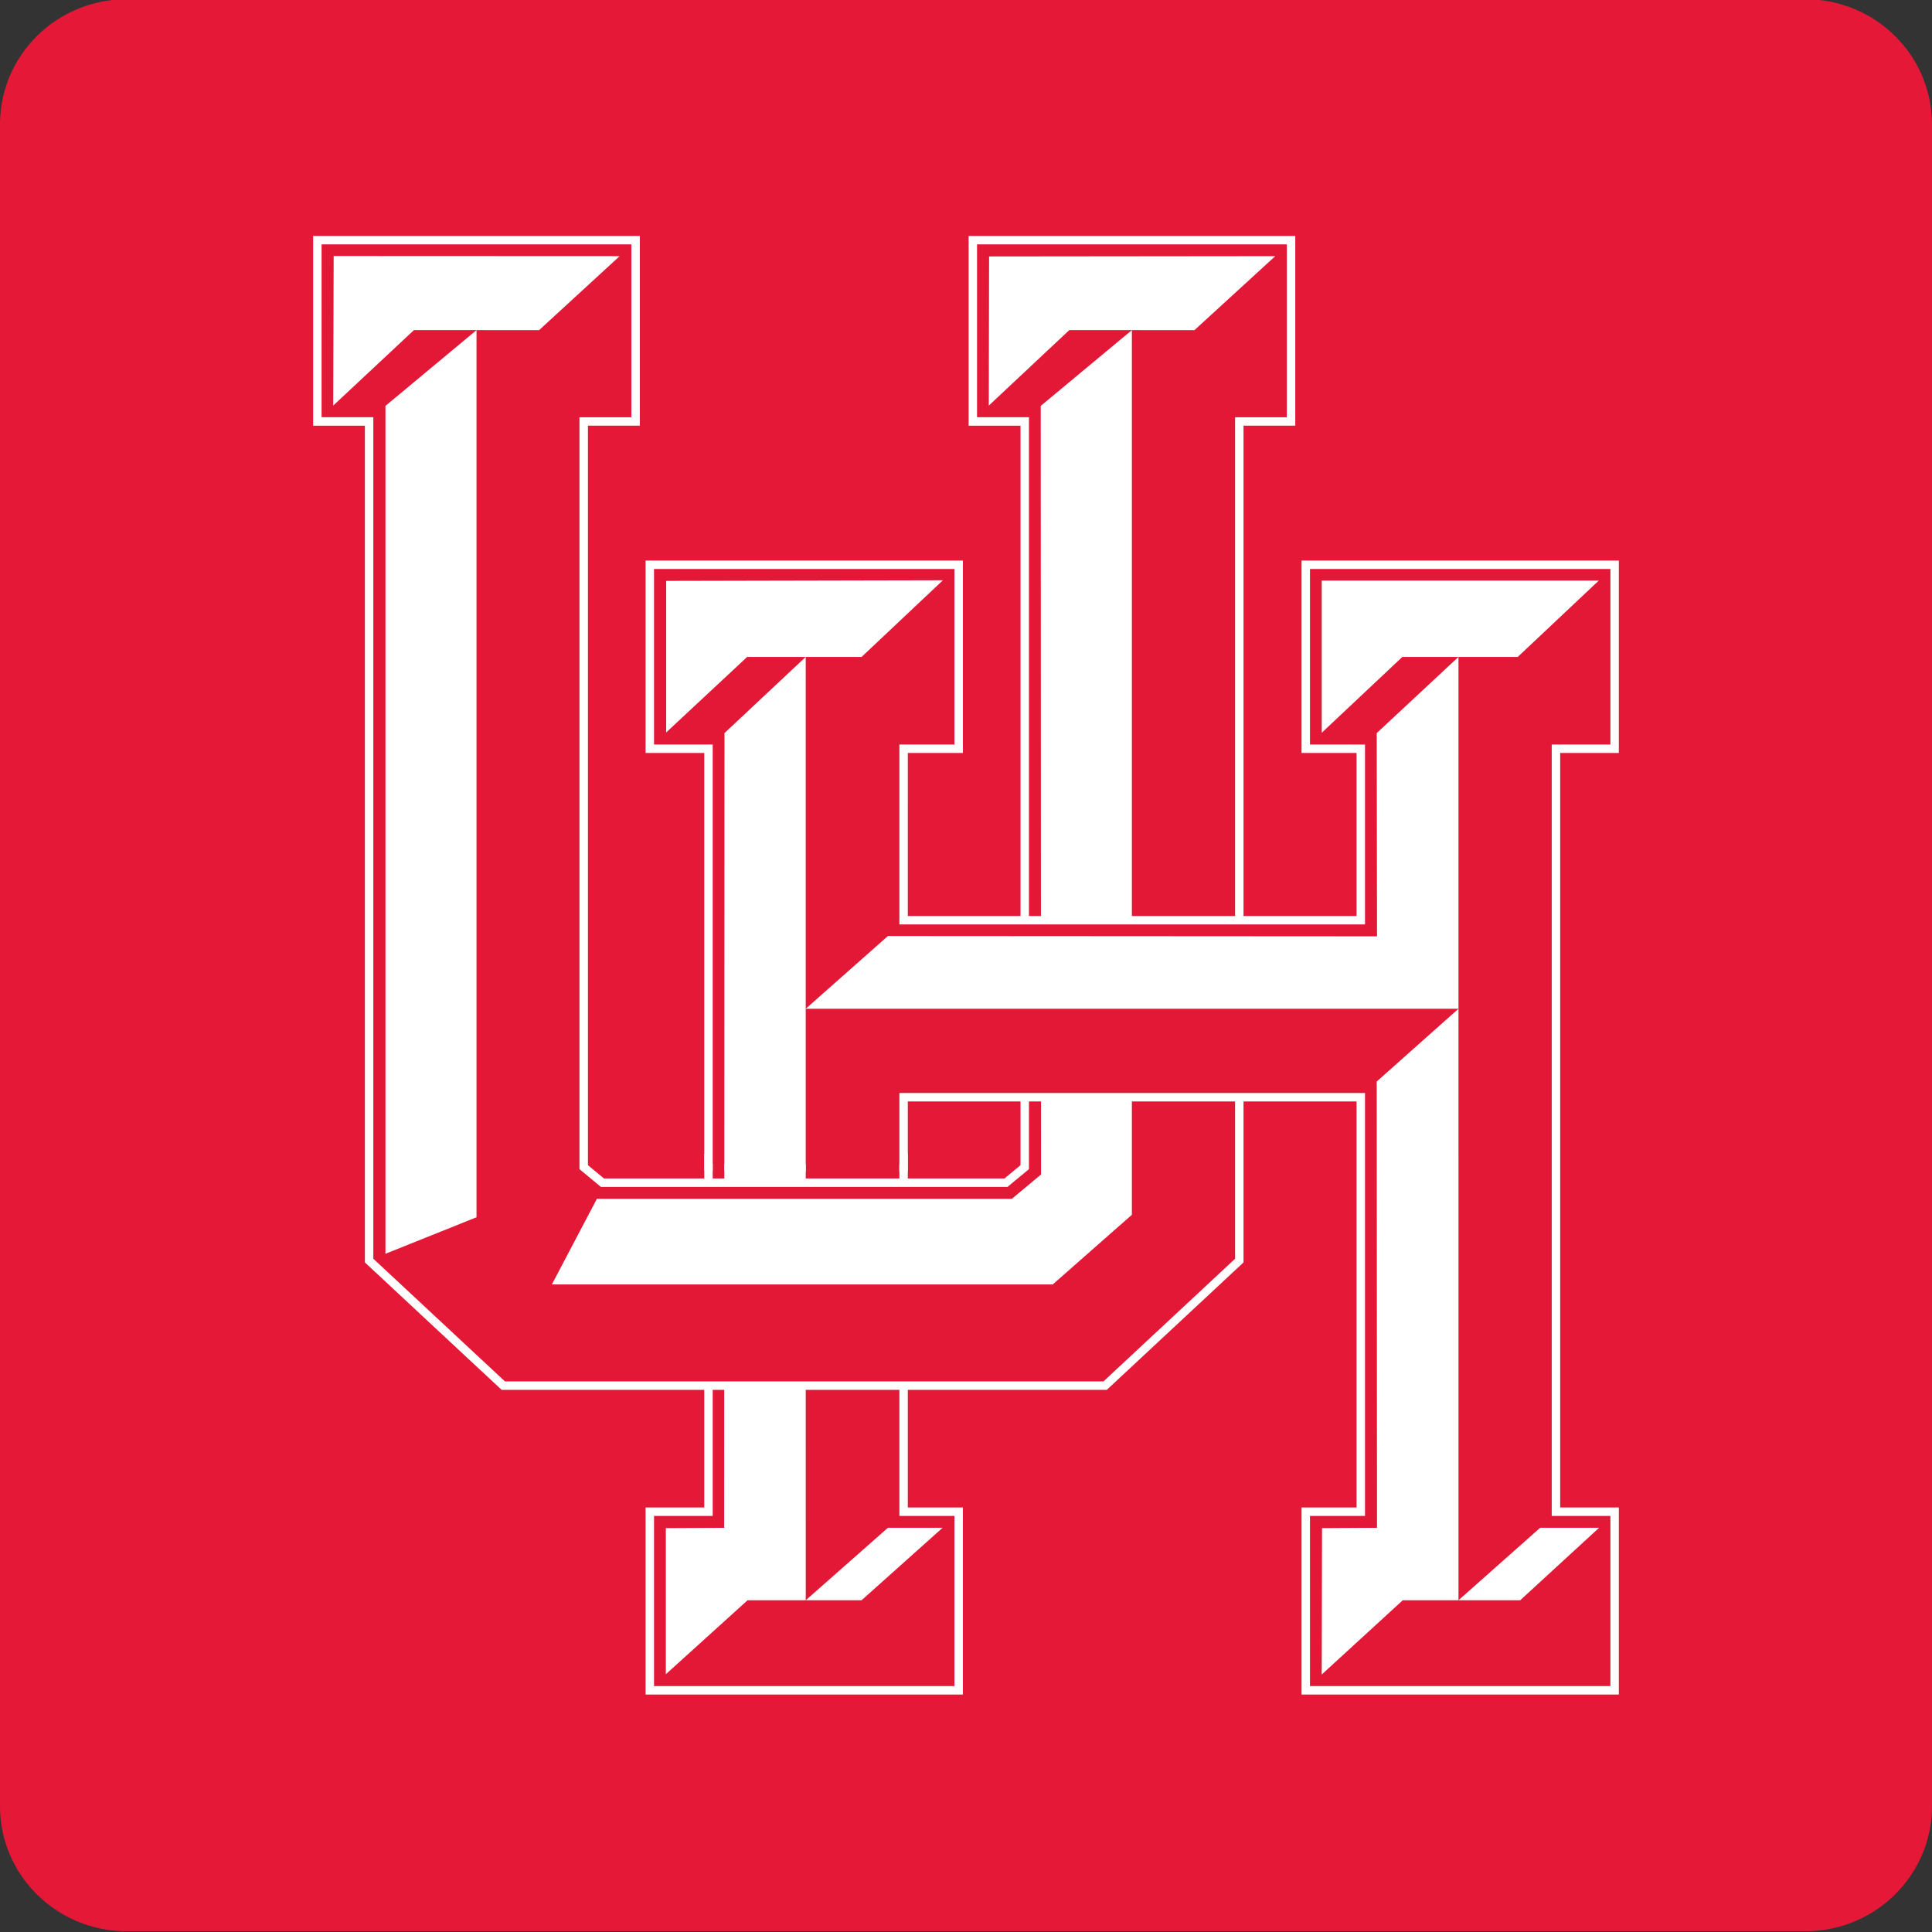 <?xml version="1.0" encoding="utf-8"?>
<!-- Generator: Adobe Illustrator 16.0.0, SVG Export Plug-In . SVG Version: 6.00 Build 0)  -->
<!DOCTYPE svg PUBLIC "-//W3C//DTD SVG 1.1//EN" "http://www.w3.org/Graphics/SVG/1.1/DTD/svg11.dtd">
<svg version="1.1" id="Layer_1" xmlns="http://www.w3.org/2000/svg" xmlns:xlink="http://www.w3.org/1999/xlink" x="0px" y="0px"
	 width="200px" height="200px" viewBox="0 0 200 200" enable-background="new 0 0 200 200" xml:space="preserve">
<rect x="0" y="0" width="200" height="200" fill="#333333" stroke="none"/>
<g>
	<path fill="#E51937" d="M200,186.977c0,7.149-5.872,12.945-13.114,12.945H13.114C5.872,199.922,0,194.126,0,186.977V12.867
		C0,5.717,5.872-0.078,13.114-0.078h173.771c7.242,0,13.114,5.795,13.114,12.945V186.977z"/>
</g>
<g>
	<polygon fill-rule="evenodd" clip-rule="evenodd" fill="#E31837" points="73.342,115.937 73.342,156.492 67.268,156.492 
		67.268,174.982 99.24,174.982 99.24,156.491 93.541,156.491 93.541,115.986 73.342,115.937 	"/>
	<path fill="#FFFFFF" d="M93.104,156.055v0.874h0.874h4.825v17.617H67.704v-17.616h5.201h0.874v-0.874v-36.629
		c-0.291,0.002-0.583,0.007-0.874,0.011v36.618h-6.074v19.364h32.846v-19.365h-5.699v-36.597c-0.292,0.018-0.582,0.032-0.874,0.046
		V156.055L93.104,156.055z"/>
	<path fill-rule="evenodd" clip-rule="evenodd" fill="#FFFFFF" d="M74.966,158.158l-6.038,0.031v15.127l8.463-7.659h6.021
		L83.41,117.82c-2.801-0.06-5.604-0.142-8.429-0.145L74.966,158.158L74.966,158.158z"/>
	<polygon fill-rule="evenodd" clip-rule="evenodd" fill="#FFFFFF" points="83.411,165.657 89.19,165.657 97.577,158.157 
		91.917,158.157 83.411,165.657 	"/>
	<polygon fill-rule="evenodd" clip-rule="evenodd" fill="#E31837" points="52.102,143.439 38.212,130.495 38.212,43.63 
		32.854,43.63 32.854,24.862 65.795,24.862 65.795,43.63 60.424,43.63 60.424,120.823 62.363,122.431 104.142,122.431 
		106.081,120.823 106.081,43.63 100.709,43.63 100.709,24.862 133.65,24.862 133.65,43.63 128.293,43.63 128.293,130.495 
		114.402,143.439 52.102,143.439 	"/>
	<path fill="#FFFFFF" d="M134.087,24.425h-33.815v19.642h5.373v76.551l-1.66,1.376H62.521l-1.659-1.376V44.066h5.371V24.425H32.417
		v19.642h5.357v86.619l14.155,13.191h62.646l14.154-13.191V44.066h5.357V24.425L134.087,24.425L134.087,24.425z M133.213,25.298
		v17.895h-4.483h-0.874v0.874v86.238l-13.625,12.698H52.273l-13.625-12.698V44.066v-0.874h-0.874h-4.483V25.298h32.067v17.895
		h-4.497h-0.874v0.874v76.551v0.411l0.316,0.262l1.659,1.376l0.242,0.201h0.315h41.464h0.314l0.243-0.201l1.66-1.376l0.316-0.262
		v-0.411V44.066v-0.874h-0.874h-4.499V25.298H133.213"/>
	<polygon fill-rule="evenodd" clip-rule="evenodd" fill="#FFFFFF" points="107.768,121.583 104.749,124.1 61.79,124.1 
		57.129,132.963 108.982,132.963 117.172,125.753 117.172,34.176 107.736,42.019 107.768,121.583 	"/>
	<polygon fill-rule="evenodd" clip-rule="evenodd" fill="#FFFFFF" points="102.39,26.547 102.358,41.988 110.696,34.17 
		123.649,34.176 132.015,26.516 102.39,26.547 	"/>
	<polygon fill-rule="evenodd" clip-rule="evenodd" fill="#FFFFFF" points="34.541,26.502 34.493,41.987 42.853,34.17 55.807,34.176 
		64.148,26.515 34.541,26.502 	"/>
	<polygon fill-rule="evenodd" clip-rule="evenodd" fill="#FFFFFF" points="39.902,129.791 49.328,126.011 49.328,34.176 
		39.902,42.019 39.902,129.791 	"/>
	<rect x="150.983" y="104.426" fill-rule="evenodd" clip-rule="evenodd" fill="#FFFFFF" width="0" height="0.001"/>
	<polygon fill-rule="evenodd" clip-rule="evenodd" fill="#E31837" points="167.146,77.509 167.146,58.463 135.172,58.463 
		135.172,77.508 140.867,77.508 140.868,95.261 93.541,95.261 93.542,77.508 99.241,77.508 99.241,58.463 67.268,58.463 
		67.268,77.509 73.342,77.509 73.342,120.481 93.541,120.53 93.541,113.584 140.867,113.584 140.867,156.491 135.172,156.491 
		135.172,174.982 167.146,174.982 167.146,156.492 161.071,156.492 161.071,77.509 167.146,77.509 	"/>
	<polygon fill="#FFFFFF" points="167.582,77.946 167.582,58.026 134.735,58.026 134.735,77.945 140.431,77.945 140.431,94.824 
		93.978,94.824 93.979,77.945 99.678,77.945 99.678,58.026 66.831,58.026 66.831,77.946 72.905,77.946 72.905,121.186 
		73.779,121.174 73.779,77.946 73.779,77.072 72.905,77.072 67.704,77.072 67.704,58.9 98.804,58.9 98.804,77.071 93.979,77.071 
		93.104,77.071 93.104,77.945 93.104,94.824 93.104,95.698 93.978,95.698 140.431,95.698 141.305,95.698 141.305,94.824 
		141.304,77.945 141.304,77.071 140.431,77.071 135.609,77.071 135.609,58.9 166.708,58.9 166.708,77.072 161.509,77.072 
		160.635,77.072 160.635,77.946 160.635,156.056 160.635,156.929 161.509,156.929 166.708,156.929 166.708,174.545 135.609,174.545 
		135.609,156.928 140.431,156.928 141.304,156.928 141.304,156.055 141.304,114.021 141.304,113.147 140.431,113.147 
		93.978,113.147 93.104,113.147 93.104,114.021 93.104,121.252 93.978,121.206 93.978,114.021 140.431,114.021 140.431,156.055 
		134.735,156.055 134.735,175.419 167.582,175.419 167.582,156.056 161.509,156.056 161.509,77.946 167.582,77.946 	"/>
	<polygon fill-rule="evenodd" clip-rule="evenodd" fill="#FFFFFF" points="165.506,60.102 136.825,60.102 136.825,75.857 
		145.172,68.003 150.981,68.003 157.118,68.003 165.506,60.102 	"/>
	<polygon fill-rule="evenodd" clip-rule="evenodd" fill="#FFFFFF" points="142.518,75.889 142.549,96.928 91.917,96.896 
		83.411,104.426 150.982,104.426 150.981,68.003 142.518,75.889 	"/>
	<polygon fill-rule="evenodd" clip-rule="evenodd" fill="#FFFFFF" points="150.982,104.427 142.517,111.96 142.548,158.157 
		136.856,158.189 136.824,173.347 145.215,165.657 150.983,165.657 150.982,104.427 	"/>
	<polygon fill-rule="evenodd" clip-rule="evenodd" fill="#FFFFFF" points="97.609,60.07 68.96,60.133 68.96,75.826 77.348,68.003 
		83.41,68.003 89.193,68.003 97.609,60.07 	"/>
	<polygon fill-rule="evenodd" clip-rule="evenodd" fill="#FFFFFF" points="74.998,75.889 74.981,121.171 83.41,121.315 
		83.41,68.003 74.998,75.889 	"/>
	<polygon fill-rule="evenodd" clip-rule="evenodd" fill="#FFFFFF" points="159.436,158.157 150.983,165.657 157.371,165.657 
		165.536,158.157 159.436,158.157 	"/>
</g>
</svg>
